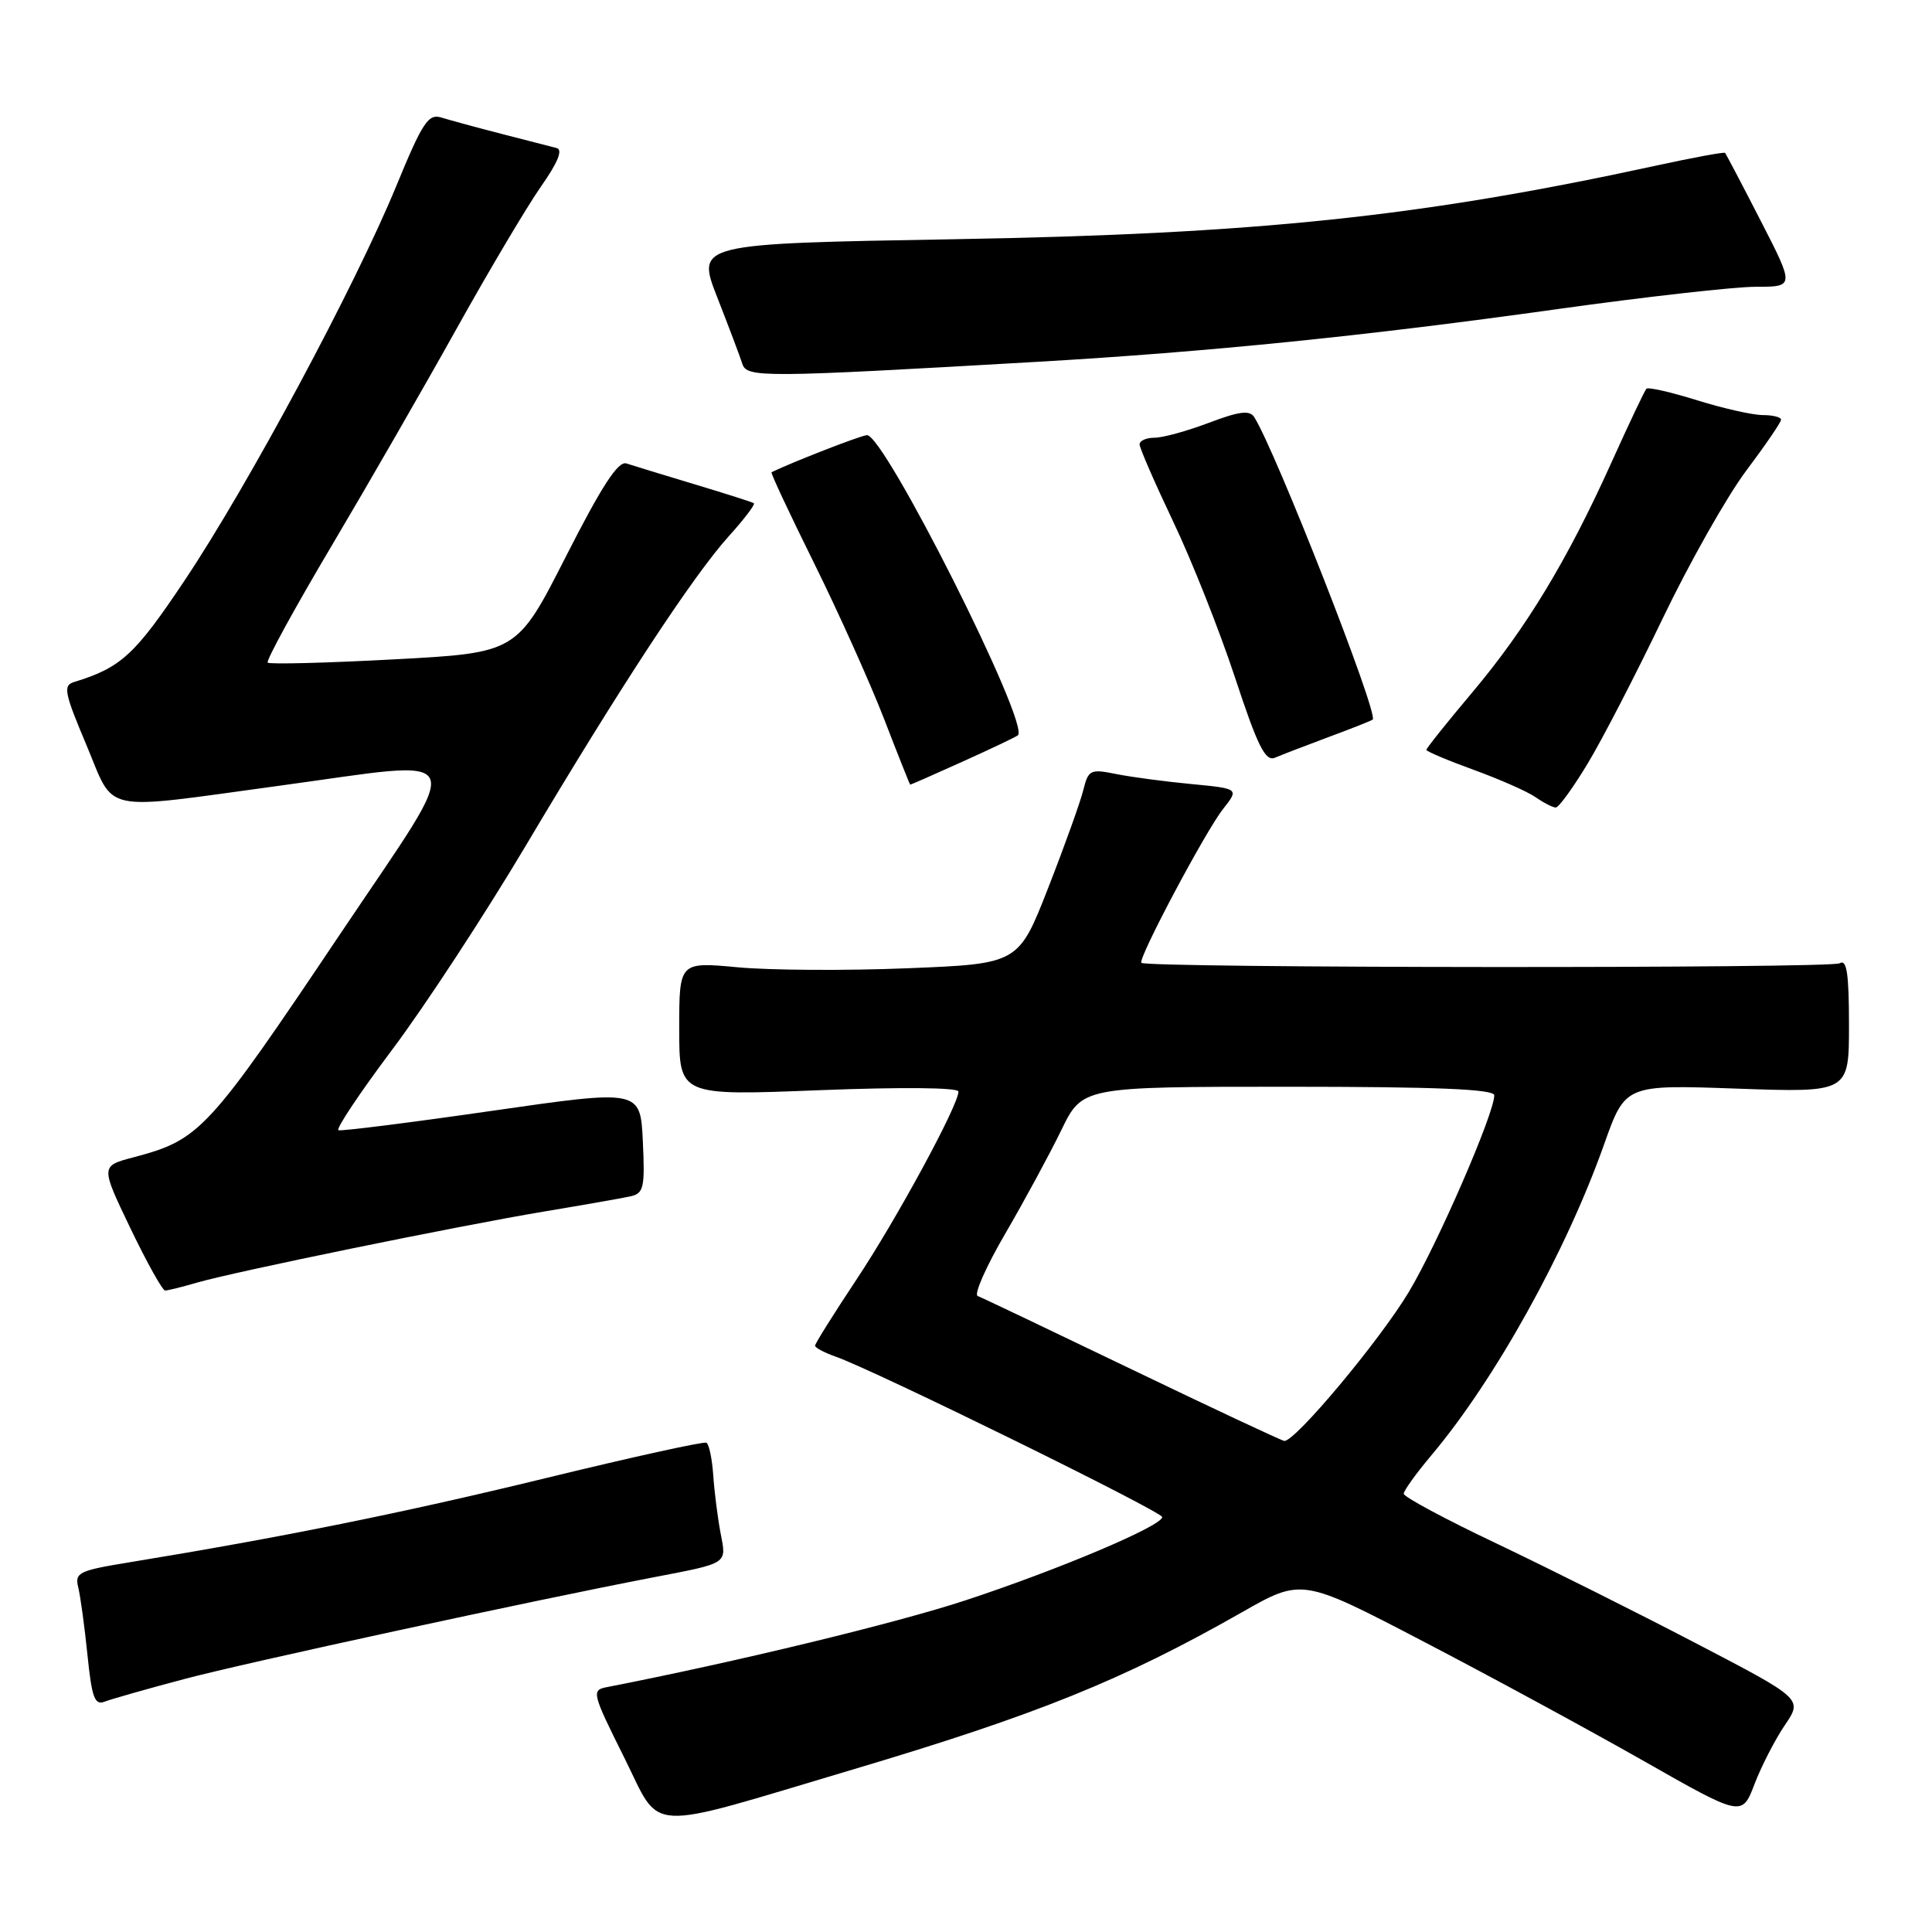 <?xml version="1.0" encoding="UTF-8" standalone="no"?>
<!DOCTYPE svg PUBLIC "-//W3C//DTD SVG 1.1//EN" "http://www.w3.org/Graphics/SVG/1.1/DTD/svg11.dtd" >
<svg xmlns="http://www.w3.org/2000/svg" xmlns:xlink="http://www.w3.org/1999/xlink" version="1.1" viewBox="0 0 256 256">
 <g >
 <path fill="currentColor"
d=" M 113.00 234.47 C 137.41 227.21 148.81 222.60 164.50 213.67 C 172.50 209.11 172.50 209.11 188.50 217.45 C 197.30 222.03 210.42 229.15 217.66 233.26 C 230.82 240.75 230.82 240.75 232.48 236.41 C 233.39 234.03 235.20 230.51 236.50 228.59 C 238.87 225.11 238.87 225.11 224.68 217.72 C 216.88 213.65 204.99 207.71 198.25 204.50 C 191.51 201.30 186.00 198.34 186.00 197.93 C 186.00 197.52 187.65 195.23 189.66 192.84 C 198.09 182.83 207.50 165.89 212.56 151.61 C 215.36 143.72 215.36 143.72 230.18 144.25 C 245.00 144.77 245.00 144.77 245.00 135.83 C 245.00 129.02 244.71 127.06 243.77 127.64 C 242.64 128.34 151.94 128.28 151.24 127.58 C 150.74 127.07 159.71 110.18 162.06 107.20 C 164.19 104.50 164.19 104.50 157.85 103.89 C 154.36 103.56 149.87 102.96 147.88 102.56 C 144.49 101.87 144.21 102.01 143.55 104.66 C 143.17 106.22 141.08 112.05 138.91 117.60 C 134.96 127.71 134.96 127.71 120.23 128.30 C 112.13 128.63 102.01 128.57 97.75 128.17 C 90.00 127.45 90.00 127.45 90.00 136.32 C 90.00 145.19 90.00 145.19 108.50 144.46 C 119.49 144.03 127.00 144.10 127.00 144.64 C 127.00 146.45 118.74 161.67 113.42 169.65 C 110.44 174.14 108.00 178.03 108.00 178.31 C 108.00 178.58 109.24 179.24 110.75 179.77 C 115.84 181.55 154.00 200.30 154.00 201.02 C 154.00 202.18 140.33 207.97 127.94 212.05 C 118.74 215.08 97.50 220.22 80.38 223.56 C 78.36 223.95 78.45 224.35 82.72 232.90 C 87.74 242.97 84.95 242.82 113.00 234.47 Z  M 24.50 222.46 C 32.51 220.33 70.58 212.08 86.50 209.02 C 96.58 207.08 96.28 207.28 95.48 203.15 C 95.10 201.14 94.66 197.70 94.51 195.50 C 94.36 193.30 93.95 191.35 93.60 191.17 C 93.25 190.98 83.63 193.10 72.23 195.88 C 53.41 200.46 37.44 203.69 17.17 207.01 C 10.42 208.11 9.88 208.38 10.37 210.35 C 10.66 211.53 11.21 215.56 11.59 219.30 C 12.17 224.99 12.55 226.00 13.89 225.47 C 14.78 225.13 19.55 223.77 24.50 222.46 Z  M 26.01 169.98 C 30.96 168.53 60.71 162.44 72.00 160.55 C 77.22 159.68 82.40 158.77 83.50 158.53 C 85.30 158.14 85.47 157.42 85.18 151.23 C 84.85 144.36 84.85 144.36 65.20 147.19 C 54.40 148.75 45.24 149.90 44.85 149.76 C 44.46 149.62 47.66 144.83 51.95 139.11 C 56.24 133.40 64.20 121.25 69.63 112.12 C 82.13 91.08 91.82 76.31 96.57 71.05 C 98.61 68.79 100.10 66.83 99.89 66.68 C 99.68 66.53 96.12 65.40 92.00 64.16 C 87.88 62.92 83.83 61.68 83.00 61.41 C 81.91 61.05 79.74 64.39 75.00 73.71 C 68.50 86.50 68.50 86.50 52.20 87.37 C 43.24 87.85 35.71 88.04 35.47 87.80 C 35.23 87.56 39.01 80.64 43.88 72.43 C 48.75 64.22 56.24 51.20 60.53 43.50 C 64.82 35.80 69.84 27.35 71.68 24.72 C 73.90 21.56 74.61 19.84 73.77 19.62 C 73.07 19.44 69.80 18.60 66.50 17.75 C 63.20 16.90 59.60 15.92 58.50 15.58 C 56.75 15.03 56.00 16.17 52.50 24.67 C 47.03 37.95 32.89 64.31 24.49 76.87 C 17.86 86.79 16.05 88.46 9.82 90.37 C 8.33 90.82 8.52 91.77 11.44 98.69 C 15.32 107.89 12.92 107.39 37.12 104.10 C 62.66 100.63 61.87 98.74 45.25 123.50 C 27.50 149.95 26.52 151.01 17.69 153.35 C 13.32 154.50 13.32 154.50 17.28 162.75 C 19.46 167.29 21.53 171.00 21.88 171.00 C 22.23 171.00 24.09 170.54 26.01 169.98 Z  M 210.33 101.25 C 212.25 98.09 216.73 89.42 220.29 82.00 C 223.85 74.58 228.85 65.74 231.39 62.36 C 233.92 58.99 236.00 55.95 236.00 55.61 C 236.00 55.28 234.92 55.00 233.59 55.00 C 232.26 55.00 228.34 54.12 224.88 53.04 C 221.42 51.96 218.39 51.27 218.16 51.51 C 217.93 51.74 215.85 56.13 213.54 61.25 C 207.70 74.21 202.22 83.27 195.09 91.74 C 191.74 95.72 189.00 99.15 189.00 99.36 C 189.00 99.56 191.81 100.75 195.25 102.00 C 198.69 103.25 202.39 104.88 203.47 105.63 C 204.56 106.39 205.76 107.00 206.15 107.00 C 206.54 107.00 208.42 104.41 210.33 101.25 Z  M 127.61 100.89 C 131.40 99.18 134.67 97.62 134.88 97.43 C 136.49 95.92 117.10 57.40 114.86 57.66 C 113.85 57.78 105.22 61.14 102.23 62.57 C 102.08 62.64 104.62 68.06 107.86 74.60 C 111.10 81.15 115.27 90.43 117.13 95.22 C 118.98 100.02 120.55 103.96 120.61 103.97 C 120.67 103.99 123.82 102.60 127.61 100.89 Z  M 176.00 97.68 C 179.03 96.56 181.68 95.51 181.89 95.35 C 182.73 94.71 169.00 59.67 166.19 55.27 C 165.59 54.32 164.20 54.50 160.19 56.02 C 157.32 57.11 154.08 58.00 152.99 58.00 C 151.90 58.00 151.00 58.39 151.00 58.88 C 151.00 59.36 153.01 63.97 155.46 69.13 C 157.92 74.28 161.60 83.58 163.65 89.79 C 166.65 98.90 167.67 100.94 168.94 100.40 C 169.80 100.03 172.97 98.81 176.00 97.68 Z  M 137.50 47.94 C 160.12 46.63 181.04 44.51 206.50 40.94 C 218.05 39.33 229.82 38.00 232.64 38.00 C 237.79 38.00 237.79 38.00 233.30 29.25 C 230.83 24.44 228.70 20.39 228.58 20.26 C 228.45 20.12 224.33 20.88 219.42 21.95 C 188.17 28.74 166.59 31.00 126.38 31.70 C 92.26 32.29 92.26 32.29 95.04 39.40 C 96.57 43.30 98.06 47.26 98.36 48.20 C 98.95 50.06 100.92 50.05 137.50 47.94 Z  M 150.00 181.47 C 139.28 176.31 130.07 171.92 129.55 171.73 C 129.02 171.53 130.67 167.80 133.22 163.43 C 135.76 159.07 139.09 152.91 140.63 149.75 C 143.42 144.00 143.42 144.00 170.71 144.00 C 190.27 144.00 198.00 144.32 198.00 145.13 C 198.00 147.55 190.51 164.78 186.69 171.17 C 182.82 177.63 171.57 191.08 170.17 190.93 C 169.80 190.88 160.72 186.63 150.00 181.47 Z "/>
</g>
</svg>